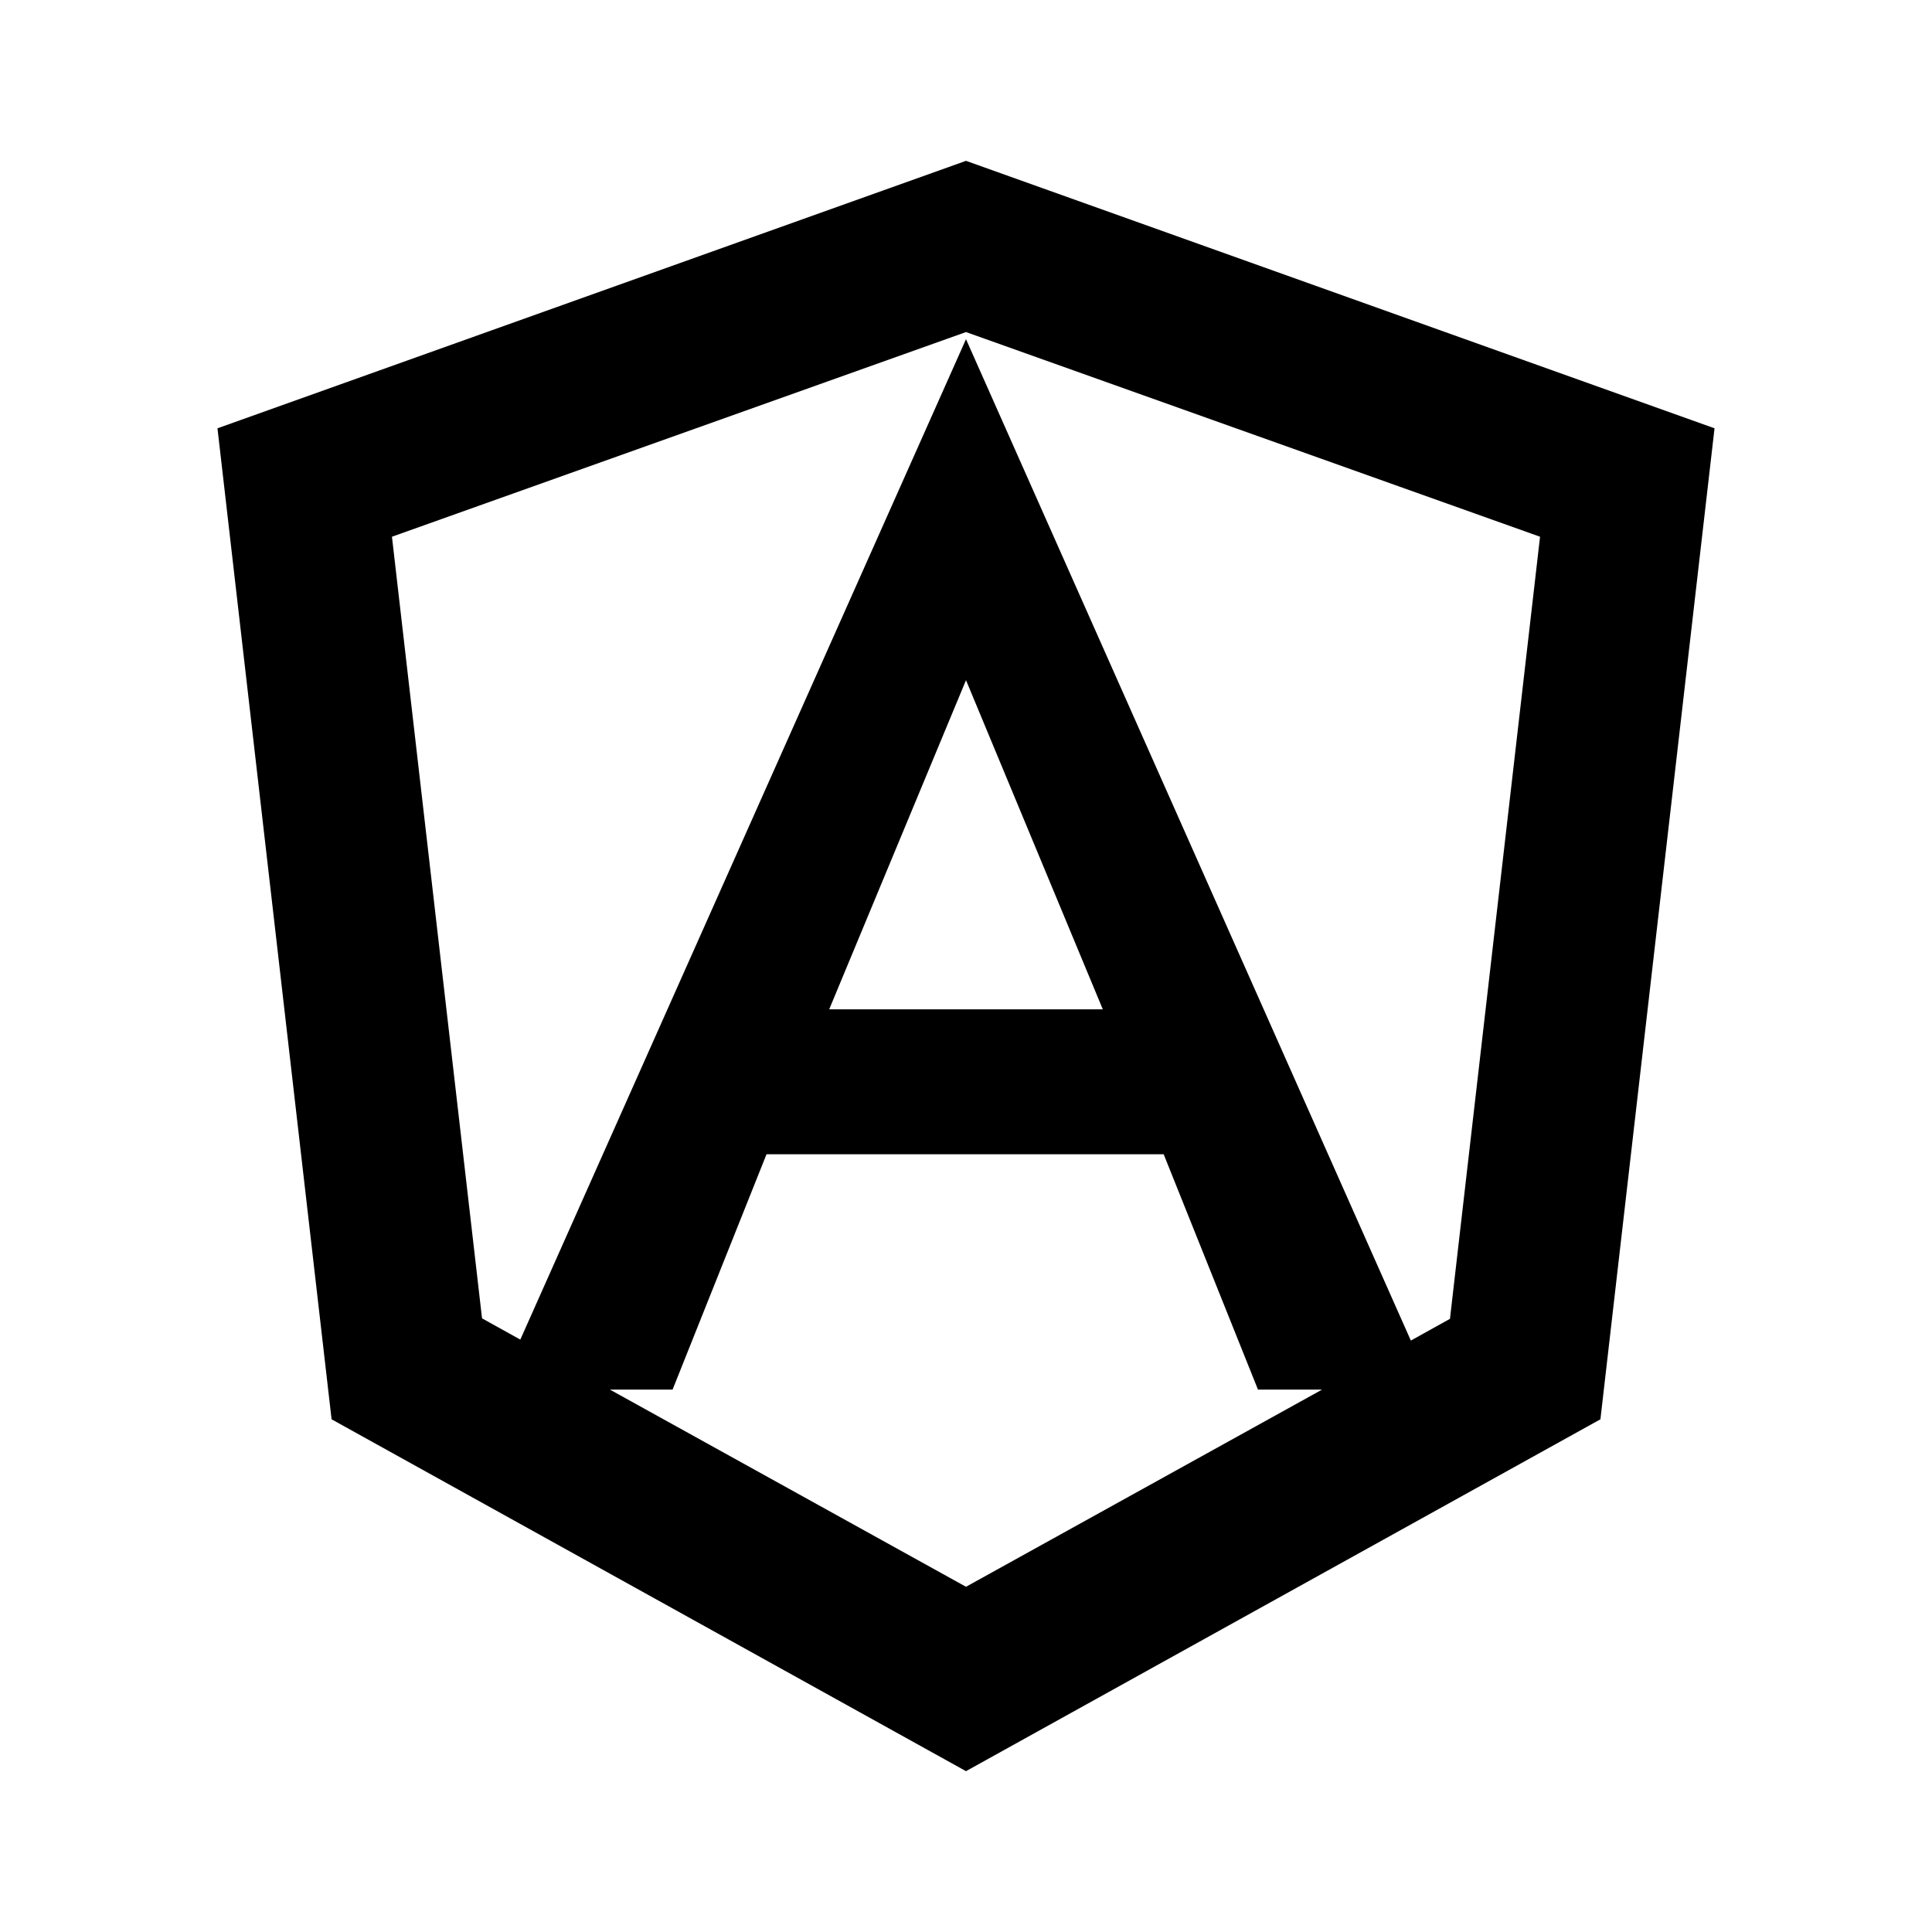<?xml version="1.0" encoding="UTF-8"?>
<svg xmlns="http://www.w3.org/2000/svg" xmlns:xlink="http://www.w3.org/1999/xlink" width="16" height="16" viewBox="0 0 16 16" version="1.1">
<g id="surface1">
<path style=" stroke:none;fill-rule:nonzero;fill:rgb(0%,0%,0%);fill-opacity:1;" d="M 11.684 11.102 L 12.008 10.922 L 12.754 4.445 L 8 2.75 L 3.246 4.445 L 3.992 10.918 L 4.309 11.094 L 8 2.809 Z M 10.949 11.508 L 10.418 11.508 L 9.637 9.559 L 6.348 9.559 L 5.57 11.508 L 5.051 11.508 L 8 13.141 Z M 8 1.332 L 14.199 3.547 L 13.254 11.754 L 8 14.668 L 2.746 11.754 L 1.801 3.547 Z M 9.133 8.359 L 8 5.633 L 6.867 8.359 Z M 9.133 8.359 "/>
</g>
</svg>
